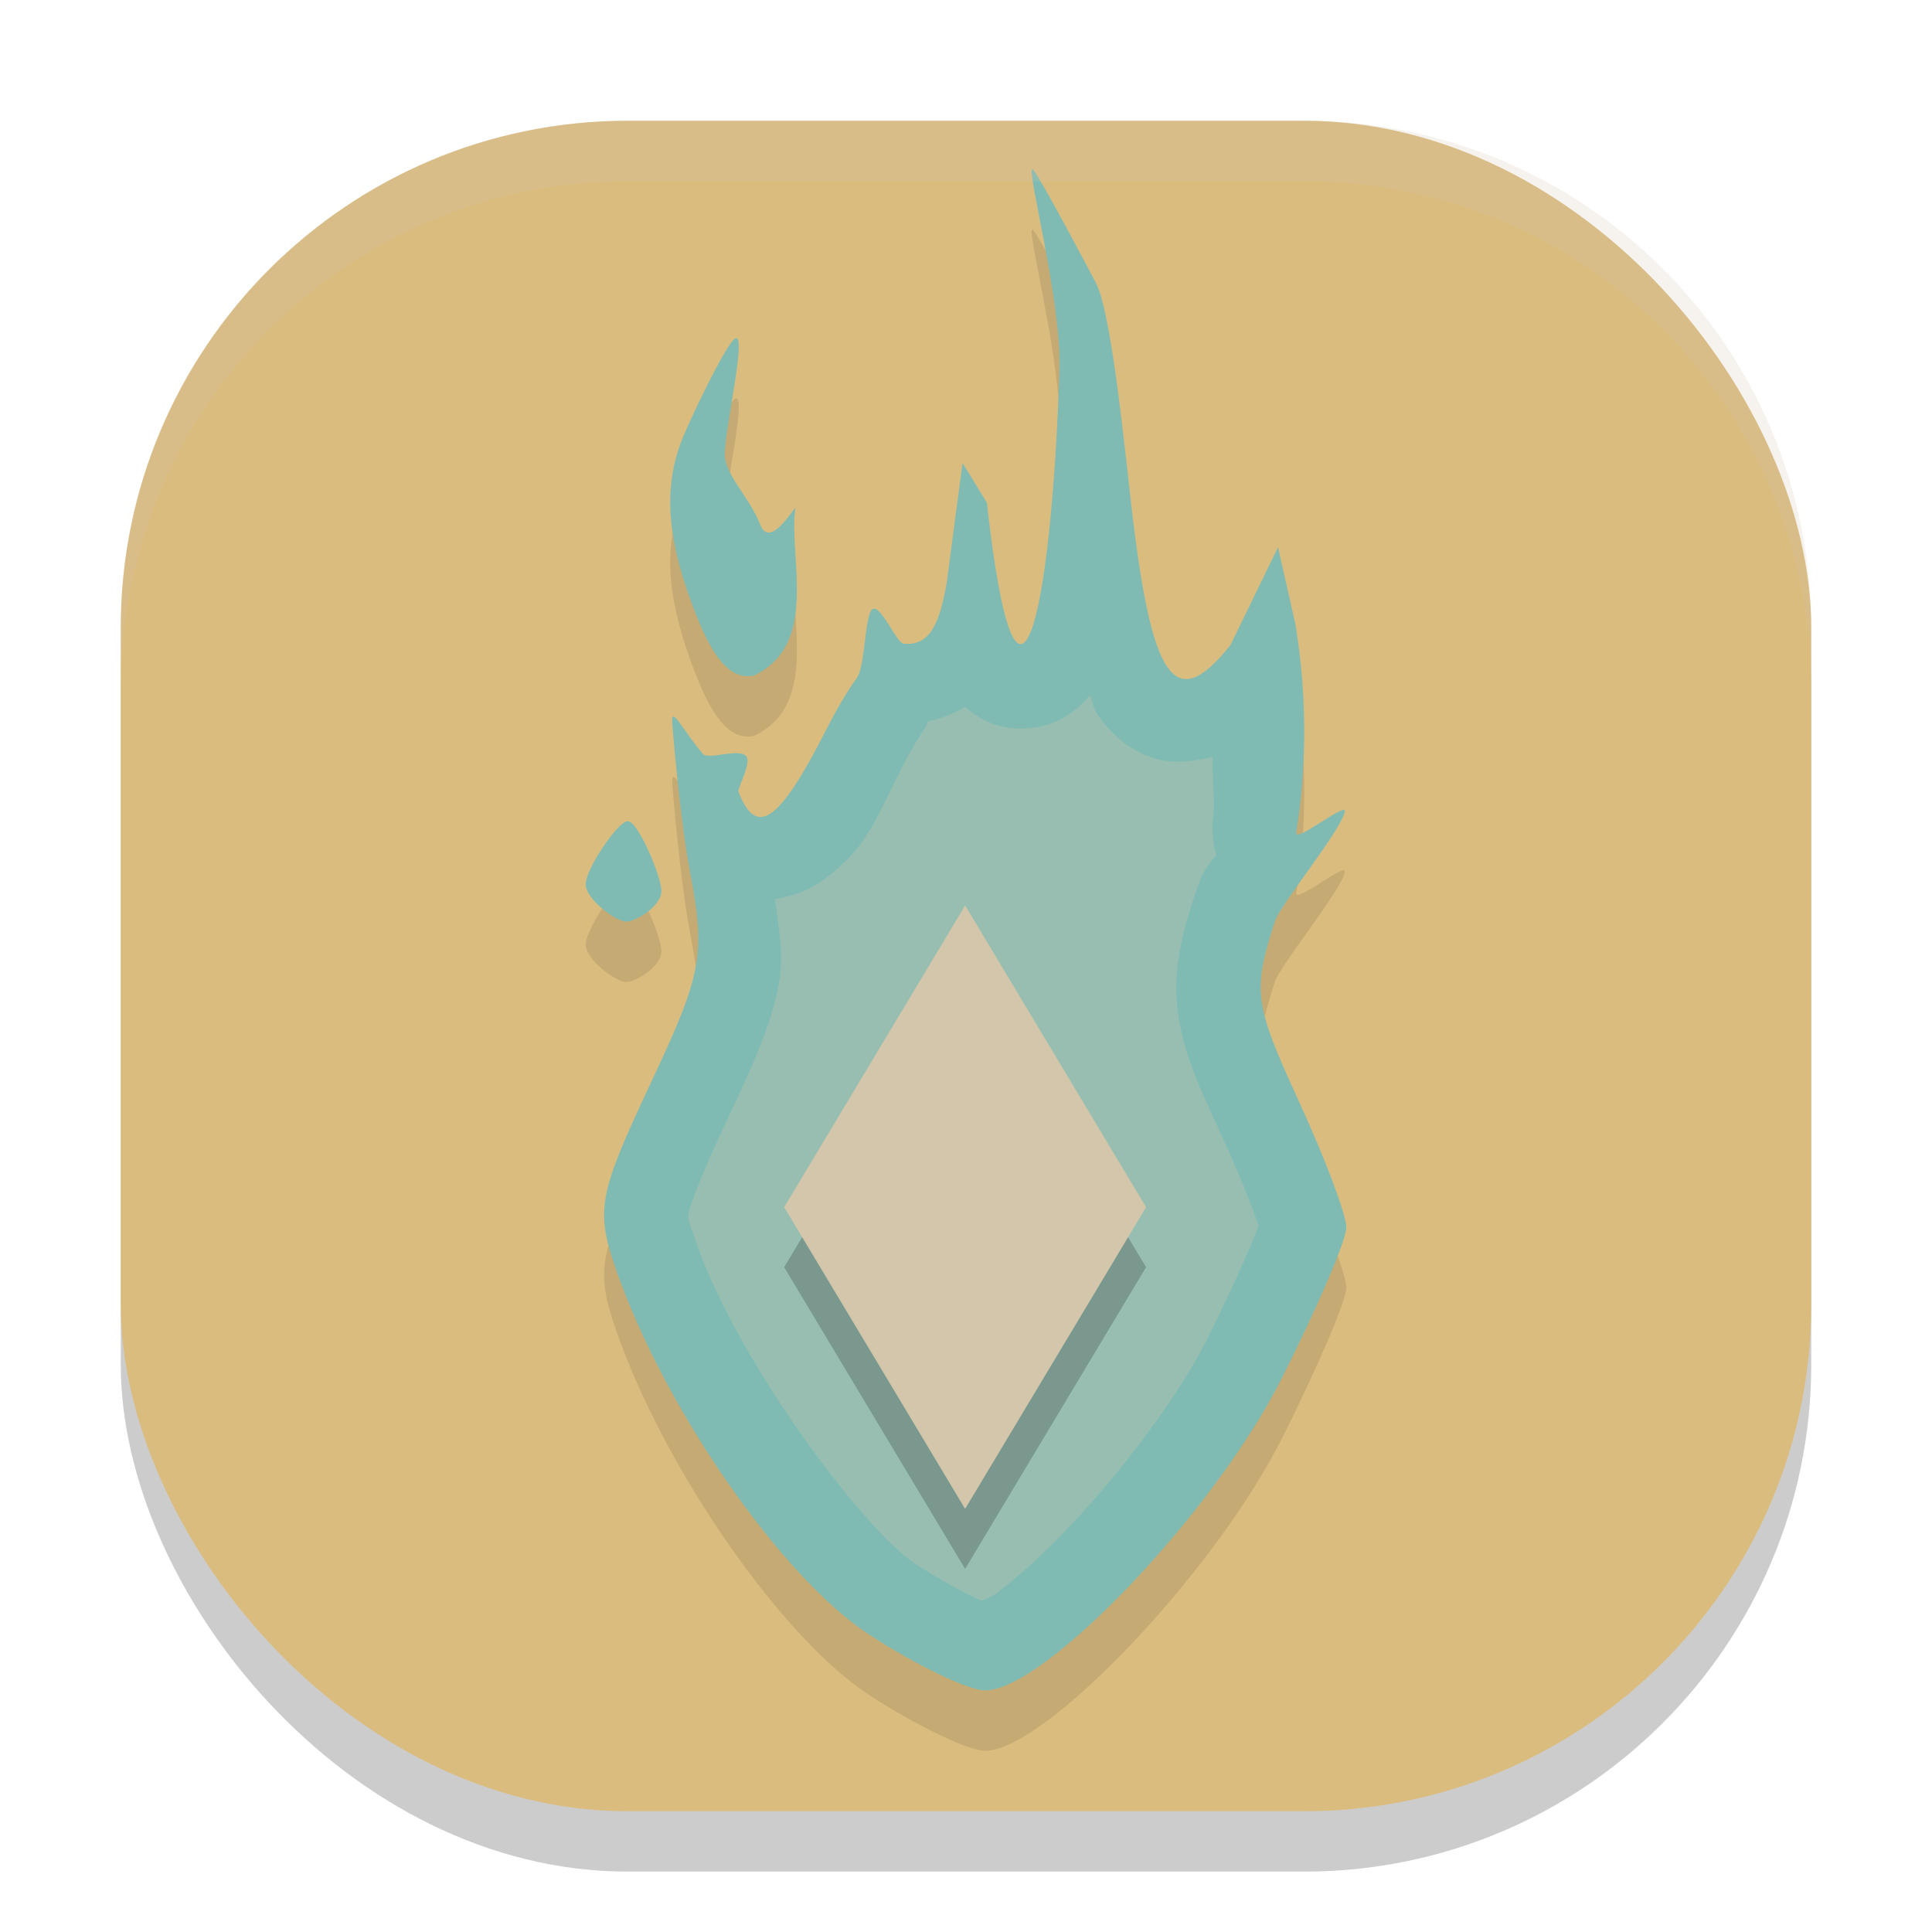 <svg xmlns="http://www.w3.org/2000/svg" width="32" height="32" version="1">
 <rect style="opacity:0.2" width="28" height="28" x="2" y="3" rx="8.4" ry="8.4"/>
 <rect style="fill:#dbbc7f" width="28" height="28" x="2" y="2" rx="8.4" ry="8.4"/>
 <path style="opacity:0.1" d="m 17.101,3.8 c -0.11,-0.021 0.48,2.174 0.448,3.313 -0.137,4.169 -0.71,6.635 -1.203,2.213 l -0.403,-0.658 -0.263,1.984 c -0.129,0.767 -0.321,1.042 -0.712,1.01 -0.119,-0.01 -0.387,-0.671 -0.52,-0.571 -0.126,0.094 -0.116,0.944 -0.256,1.137 -0.16,0.222 -0.33,0.509 -0.51,0.863 -0.776,1.527 -1.154,1.793 -1.451,1.021 -0.021,-0.055 0.23,-0.489 0.124,-0.593 -0.13,-0.128 -0.624,0.069 -0.71,-0.03 -0.328,-0.381 -0.513,-0.781 -0.513,-0.554 0,0.06 0.131,1.634 0.291,2.477 0.268,1.408 0.214,1.698 -0.651,3.54 -0.868,1.849 -0.911,2.091 -0.562,3.095 0.795,2.286 2.737,5.083 4.186,6.028 0.777,0.506 1.64,0.922 1.917,0.924 0.987,0.007 3.807,-2.959 4.918,-5.172 C 21.82,22.659 22.3,21.535 22.3,21.329 c 0,-0.206 -0.356,-1.151 -0.792,-2.1 -0.737,-1.606 -0.765,-1.811 -0.391,-2.97 0.09,-0.279 1.085,-1.489 1.157,-1.814 0.04,-0.182 -0.835,0.537 -0.804,0.342 0.16,-0.993 0.197,-2.157 -0.014,-3.451 l -0.288,-1.271 -0.789,1.621 c -0.929,1.162 -1.313,0.6 -1.653,-2.425 -0.148,-1.322 -0.342,-3.133 -0.577,-3.581 0,0 -0.983,-1.867 -1.049,-1.88 z m -4.911,2.8 c -0.133,0.018 -0.81,1.443 -0.92,1.747 -0.288,0.796 -0.211,1.642 0.258,2.834 0.306,0.776 0.596,1.081 0.961,1.008 1.091,-0.52 0.568,-1.962 0.685,-2.777 -0.048,0.034 -0.427,0.679 -0.582,0.278 -0.176,-0.453 -0.587,-0.826 -0.587,-1.165 0,-0.416 0.356,-1.948 0.185,-1.925 z m -1.791,8.001 c -0.166,0 -0.699,0.796 -0.699,1.045 0,0.248 0.504,0.619 0.67,0.619 0.166,0 0.585,-0.259 0.585,-0.507 0,-0.248 -0.39,-1.157 -0.556,-1.157 z"/>
 <path style="fill:#7fbbb3" d="m 17.101,2.8 c -0.11,-0.021 0.48,2.174 0.448,3.313 -0.137,4.169 -0.71,6.635 -1.203,2.213 l -0.403,-0.658 -0.263,1.984 c -0.129,0.767 -0.321,1.042 -0.712,1.01 -0.119,-0.01 -0.387,-0.671 -0.52,-0.571 -0.126,0.094 -0.116,0.944 -0.256,1.137 -0.16,0.222 -0.33,0.509 -0.51,0.863 -0.776,1.527 -1.154,1.793 -1.451,1.021 -0.021,-0.055 0.23,-0.489 0.124,-0.593 -0.13,-0.128 -0.624,0.069 -0.71,-0.03 -0.328,-0.381 -0.513,-0.781 -0.513,-0.554 0,0.06 0.131,1.634 0.291,2.477 0.268,1.408 0.214,1.698 -0.651,3.54 -0.868,1.849 -0.911,2.091 -0.562,3.095 0.795,2.286 2.737,5.083 4.186,6.028 0.777,0.506 1.64,0.922 1.917,0.924 0.987,0.007 3.807,-2.959 4.918,-5.172 C 21.82,21.659 22.3,20.535 22.3,20.329 c 0,-0.206 -0.356,-1.151 -0.792,-2.1 -0.737,-1.606 -0.765,-1.811 -0.391,-2.97 0.09,-0.279 1.085,-1.489 1.157,-1.814 0.04,-0.182 -0.835,0.537 -0.804,0.342 0.16,-0.993 0.197,-2.157 -0.014,-3.451 L 21.168,9.064 20.379,10.686 c -0.929,1.162 -1.313,0.6 -1.653,-2.425 -0.148,-1.322 -0.342,-3.133 -0.577,-3.581 0,0 -0.983,-1.867 -1.049,-1.88 z m -4.911,2.8 c -0.133,0.018 -0.81,1.443 -0.92,1.747 -0.288,0.796 -0.211,1.642 0.258,2.834 0.306,0.776 0.596,1.081 0.961,1.008 1.091,-0.52 0.568,-1.962 0.685,-2.777 -0.048,0.034 -0.427,0.679 -0.582,0.278 -0.176,-0.453 -0.587,-0.826 -0.587,-1.165 0,-0.416 0.356,-1.948 0.185,-1.925 z m -1.791,8.001 c -0.166,0 -0.699,0.796 -0.699,1.045 0,0.248 0.504,0.619 0.67,0.619 0.166,0 0.585,-0.259 0.585,-0.507 0,-0.248 -0.39,-1.157 -0.556,-1.157 z"/>
 <path style="opacity:0.3;fill:#d3c6aa" d="m 18.047,11.516 c 0.057,0.103 0.058,0.212 0.129,0.316 0.167,0.245 0.432,0.531 0.845,0.696 0.355,0.141 0.743,0.088 1.064,0.007 -0.018,0.329 0.051,0.735 0.004,1.029 -0.021,0.133 -0.008,0.356 0.055,0.6 -0.113,0.155 -0.204,0.192 -0.357,0.664 -0.198,0.612 -0.37,1.232 -0.278,1.93 0.092,0.698 0.352,1.236 0.727,2.054 0.205,0.445 0.394,0.897 0.522,1.239 0.04,0.107 0.061,0.173 0.087,0.252 -0.04,0.105 -0.08,0.21 -0.146,0.365 -0.178,0.418 -0.435,0.972 -0.716,1.533 -0.455,0.906 -1.383,2.151 -2.268,3.082 -0.442,0.465 -0.879,0.859 -1.203,1.099 -0.106,0.079 -0.176,0.098 -0.254,0.13 -0.04,-0.018 -0.059,-0.023 -0.104,-0.045 -0.283,-0.136 -0.653,-0.344 -0.99,-0.563 -0.87,-0.567 -2.949,-3.361 -3.629,-5.314 -0.157,-0.452 -0.145,-0.388 -0.12,-0.522 0.024,-0.134 0.2,-0.608 0.628,-1.519 0.44,-0.936 0.727,-1.551 0.86,-2.274 0.087,-0.47 -0.01,-0.925 -0.066,-1.381 0.311,-0.051 0.574,-0.162 0.748,-0.284 0.776,-0.546 0.932,-1.067 1.347,-1.883 0.157,-0.309 0.297,-0.54 0.396,-0.678 0.04,-0.055 0.01,-0.051 0.04,-0.098 0.225,-0.054 0.406,-0.118 0.617,-0.241 0.226,0.189 0.525,0.372 0.968,0.358 0.579,-0.018 0.915,-0.333 1.095,-0.551 z"/>
 <rect style="opacity:0.2" width="5.831" height="5.831" x="24.88" y="-6.22" transform="matrix(0.514,0.857,-0.514,0.857,0,0)"/>
 <rect style="fill:#d3c6aa" width="5.831" height="5.831" x="24.3" y="-6.8" transform="matrix(0.514,0.857,-0.514,0.857,0,0)"/>
 <path style="fill:#d3c6aa;opacity:0.2" d="M 10.4 2 C 5.747 2 2 5.747 2 10.4 L 2 11.4 C 2 6.747 5.747 3 10.4 3 L 21.6 3 C 26.253 3 30 6.747 30 11.4 L 30 10.4 C 30 5.747 26.253 2 21.6 2 L 10.4 2 z"/>
</svg>

